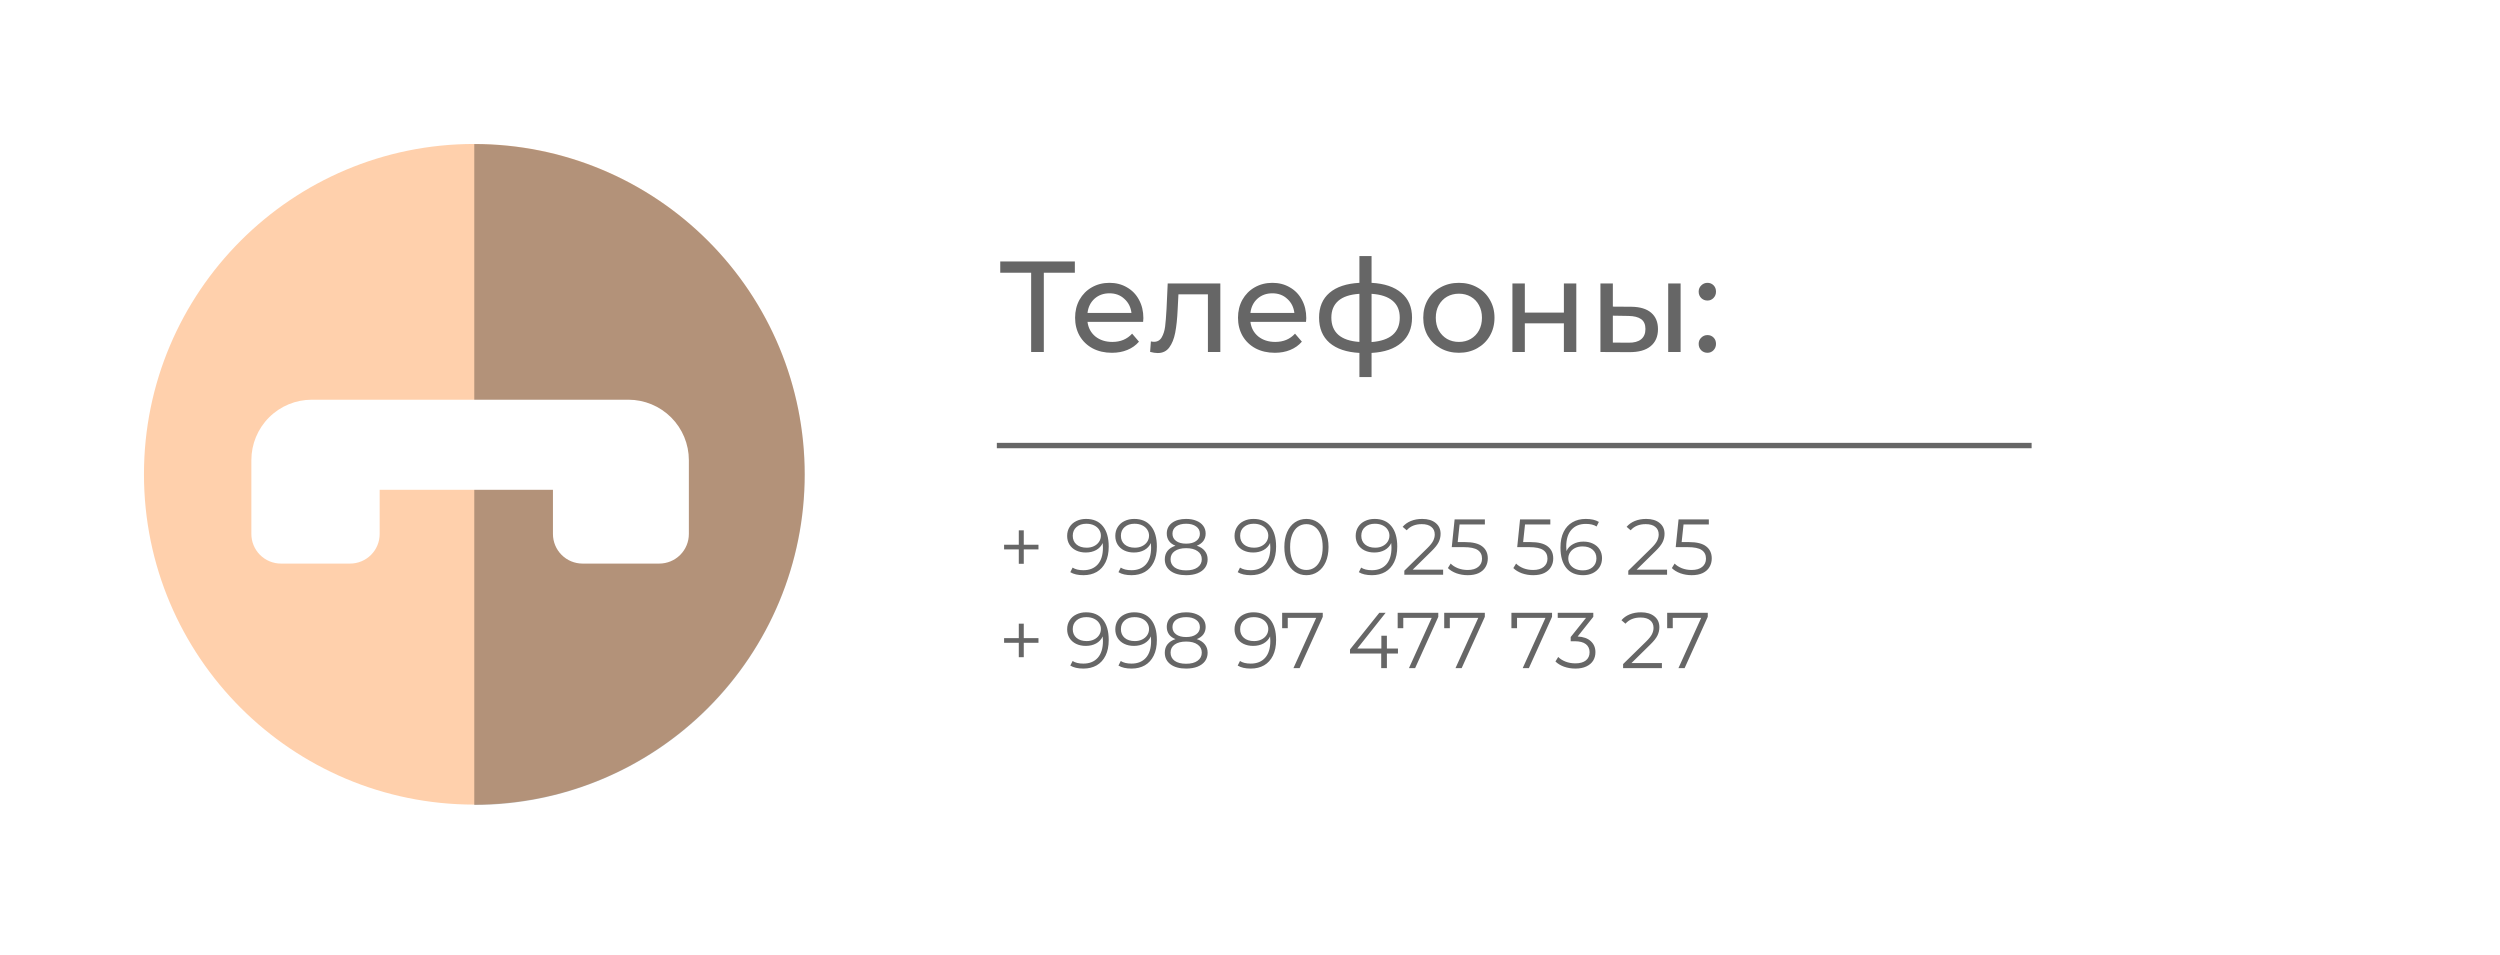 <svg width="348" height="133" viewBox="0 0 348 133" fill="none" xmlns="http://www.w3.org/2000/svg">
<g filter="url(#filter0_d)">
<path d="M312.227 108H79V16H312.227C319.328 16 326.138 18.432 331.158 22.76C336.179 27.088 339 32.959 339 39.08V84.89C339.005 87.923 338.315 90.928 336.972 93.732C335.629 96.535 333.657 99.083 331.171 101.229C328.684 103.376 325.731 105.079 322.481 106.24C319.23 107.402 315.746 108 312.227 108V108Z" fill="white"/>
<path d="M147.62 33.966H143.3V45H141.536V33.966H137.234V32.4H147.62V33.966ZM157.157 40.284C157.157 40.416 157.145 40.59 157.121 40.806H149.381C149.489 41.646 149.855 42.324 150.479 42.84C151.115 43.344 151.901 43.596 152.837 43.596C153.977 43.596 154.895 43.212 155.591 42.444L156.545 43.56C156.113 44.064 155.573 44.448 154.925 44.712C154.289 44.976 153.575 45.108 152.783 45.108C151.775 45.108 150.881 44.904 150.101 44.496C149.321 44.076 148.715 43.494 148.283 42.75C147.863 42.006 147.653 41.166 147.653 40.23C147.653 39.306 147.857 38.472 148.265 37.728C148.685 36.984 149.255 36.408 149.975 36C150.707 35.58 151.529 35.37 152.441 35.37C153.353 35.37 154.163 35.58 154.871 36C155.591 36.408 156.149 36.984 156.545 37.728C156.953 38.472 157.157 39.324 157.157 40.284ZM152.441 36.828C151.613 36.828 150.917 37.08 150.353 37.584C149.801 38.088 149.477 38.748 149.381 39.564H155.501C155.405 38.76 155.075 38.106 154.511 37.602C153.959 37.086 153.269 36.828 152.441 36.828ZM167.87 35.46V45H166.142V36.972H162.038L161.93 39.096C161.87 40.38 161.756 41.454 161.588 42.318C161.42 43.17 161.144 43.854 160.76 44.37C160.376 44.886 159.842 45.144 159.158 45.144C158.846 45.144 158.492 45.09 158.096 44.982L158.204 43.524C158.36 43.56 158.504 43.578 158.636 43.578C159.116 43.578 159.476 43.368 159.716 42.948C159.956 42.528 160.112 42.03 160.184 41.454C160.256 40.878 160.322 40.056 160.382 38.988L160.544 35.46H167.87ZM179.833 40.284C179.833 40.416 179.821 40.59 179.797 40.806H172.057C172.165 41.646 172.531 42.324 173.155 42.84C173.791 43.344 174.577 43.596 175.513 43.596C176.653 43.596 177.571 43.212 178.267 42.444L179.221 43.56C178.789 44.064 178.249 44.448 177.601 44.712C176.965 44.976 176.251 45.108 175.459 45.108C174.451 45.108 173.557 44.904 172.777 44.496C171.997 44.076 171.391 43.494 170.959 42.75C170.539 42.006 170.329 41.166 170.329 40.23C170.329 39.306 170.533 38.472 170.941 37.728C171.361 36.984 171.931 36.408 172.651 36C173.383 35.58 174.205 35.37 175.117 35.37C176.029 35.37 176.839 35.58 177.547 36C178.267 36.408 178.825 36.984 179.221 37.728C179.629 38.472 179.833 39.324 179.833 40.284ZM175.117 36.828C174.289 36.828 173.593 37.08 173.029 37.584C172.477 38.088 172.153 38.748 172.057 39.564H178.177C178.081 38.76 177.751 38.106 177.187 37.602C176.635 37.086 175.945 36.828 175.117 36.828ZM194.556 40.212C194.556 41.688 194.064 42.852 193.08 43.704C192.096 44.556 190.71 45.03 188.922 45.126V48.492H187.23V45.126C185.442 45.03 184.056 44.562 183.072 43.722C182.1 42.87 181.614 41.7 181.614 40.212C181.614 38.736 182.1 37.584 183.072 36.756C184.044 35.928 185.43 35.466 187.23 35.37V31.644H188.922V35.37C190.71 35.466 192.096 35.934 193.08 36.774C194.064 37.602 194.556 38.748 194.556 40.212ZM183.324 40.212C183.324 41.232 183.648 42.03 184.296 42.606C184.956 43.182 185.934 43.512 187.23 43.596V36.9C185.922 36.984 184.944 37.308 184.296 37.872C183.648 38.436 183.324 39.216 183.324 40.212ZM188.922 43.614C191.538 43.41 192.846 42.276 192.846 40.212C192.846 39.204 192.516 38.424 191.856 37.872C191.196 37.308 190.218 36.984 188.922 36.9V43.614ZM201.084 45.108C200.136 45.108 199.284 44.898 198.528 44.478C197.772 44.058 197.178 43.482 196.746 42.75C196.326 42.006 196.116 41.166 196.116 40.23C196.116 39.294 196.326 38.46 196.746 37.728C197.178 36.984 197.772 36.408 198.528 36C199.284 35.58 200.136 35.37 201.084 35.37C202.032 35.37 202.878 35.58 203.622 36C204.378 36.408 204.966 36.984 205.386 37.728C205.818 38.46 206.034 39.294 206.034 40.23C206.034 41.166 205.818 42.006 205.386 42.75C204.966 43.482 204.378 44.058 203.622 44.478C202.878 44.898 202.032 45.108 201.084 45.108ZM201.084 43.596C201.696 43.596 202.242 43.458 202.722 43.182C203.214 42.894 203.598 42.498 203.874 41.994C204.15 41.478 204.288 40.89 204.288 40.23C204.288 39.57 204.15 38.988 203.874 38.484C203.598 37.968 203.214 37.572 202.722 37.296C202.242 37.02 201.696 36.882 201.084 36.882C200.472 36.882 199.92 37.02 199.428 37.296C198.948 37.572 198.564 37.968 198.276 38.484C198 38.988 197.862 39.57 197.862 40.23C197.862 40.89 198 41.478 198.276 41.994C198.564 42.498 198.948 42.894 199.428 43.182C199.92 43.458 200.472 43.596 201.084 43.596ZM208.529 35.46H210.257V39.51H215.693V35.46H217.421V45H215.693V41.004H210.257V45H208.529V35.46ZM225.083 38.7C226.283 38.712 227.201 38.988 227.837 39.528C228.473 40.068 228.791 40.83 228.791 41.814C228.791 42.846 228.443 43.644 227.747 44.208C227.063 44.76 226.079 45.03 224.795 45.018L220.781 45V35.46H222.509V38.682L225.083 38.7ZM230.213 35.46H231.941V45H230.213V35.46ZM224.669 43.704C225.449 43.716 226.037 43.56 226.433 43.236C226.841 42.912 227.045 42.432 227.045 41.796C227.045 41.172 226.847 40.716 226.451 40.428C226.055 40.14 225.461 39.99 224.669 39.978L222.509 39.942V43.686L224.669 43.704ZM235.679 37.836C235.343 37.836 235.055 37.722 234.815 37.494C234.575 37.254 234.455 36.954 234.455 36.594C234.455 36.246 234.575 35.958 234.815 35.73C235.055 35.49 235.343 35.37 235.679 35.37C236.015 35.37 236.297 35.484 236.525 35.712C236.753 35.94 236.867 36.234 236.867 36.594C236.867 36.954 236.747 37.254 236.507 37.494C236.279 37.722 236.003 37.836 235.679 37.836ZM235.679 45.108C235.343 45.108 235.055 44.994 234.815 44.766C234.575 44.526 234.455 44.226 234.455 43.866C234.455 43.518 234.575 43.23 234.815 43.002C235.055 42.762 235.343 42.642 235.679 42.642C236.015 42.642 236.297 42.756 236.525 42.984C236.753 43.212 236.867 43.506 236.867 43.866C236.867 44.226 236.747 44.526 236.507 44.766C236.279 44.994 236.003 45.108 235.679 45.108Z" fill="#666666"/>
<path d="M142.555 72.48H140.509V74.482H139.816V72.48H137.77V71.831H139.816V69.818H140.509V71.831H142.555V72.48ZM149.176 68.234C150.195 68.234 150.976 68.571 151.519 69.246C152.062 69.913 152.333 70.859 152.333 72.084C152.333 72.942 152.186 73.668 151.893 74.262C151.6 74.856 151.189 75.307 150.661 75.615C150.133 75.916 149.517 76.066 148.813 76.066C148.05 76.066 147.442 75.927 146.987 75.648L147.306 75.01C147.673 75.252 148.171 75.373 148.802 75.373C149.653 75.373 150.32 75.105 150.804 74.57C151.288 74.027 151.53 73.243 151.53 72.216C151.53 72.025 151.519 71.816 151.497 71.589C151.306 72.007 151.002 72.333 150.584 72.568C150.166 72.795 149.686 72.909 149.143 72.909C148.637 72.909 148.186 72.814 147.79 72.623C147.401 72.432 147.097 72.165 146.877 71.82C146.657 71.468 146.547 71.061 146.547 70.599C146.547 70.13 146.661 69.715 146.888 69.356C147.115 68.997 147.427 68.722 147.823 68.531C148.226 68.333 148.677 68.234 149.176 68.234ZM149.264 72.238C149.653 72.238 149.994 72.165 150.287 72.018C150.588 71.871 150.822 71.67 150.991 71.413C151.16 71.156 151.244 70.87 151.244 70.555C151.244 70.262 151.163 69.99 151.002 69.741C150.848 69.492 150.617 69.29 150.309 69.136C150.001 68.982 149.634 68.905 149.209 68.905C148.652 68.905 148.197 69.059 147.845 69.367C147.5 69.668 147.328 70.071 147.328 70.577C147.328 71.083 147.5 71.486 147.845 71.787C148.197 72.088 148.67 72.238 149.264 72.238ZM155.879 68.234C156.899 68.234 157.68 68.571 158.222 69.246C158.765 69.913 159.036 70.859 159.036 72.084C159.036 72.942 158.89 73.668 158.596 74.262C158.303 74.856 157.892 75.307 157.364 75.615C156.836 75.916 156.22 76.066 155.516 76.066C154.754 76.066 154.145 75.927 153.69 75.648L154.009 75.01C154.376 75.252 154.875 75.373 155.505 75.373C156.356 75.373 157.023 75.105 157.507 74.57C157.991 74.027 158.233 73.243 158.233 72.216C158.233 72.025 158.222 71.816 158.2 71.589C158.01 72.007 157.705 72.333 157.287 72.568C156.869 72.795 156.389 72.909 155.846 72.909C155.34 72.909 154.889 72.814 154.493 72.623C154.105 72.432 153.8 72.165 153.58 71.82C153.36 71.468 153.25 71.061 153.25 70.599C153.25 70.13 153.364 69.715 153.591 69.356C153.819 68.997 154.13 68.722 154.526 68.531C154.93 68.333 155.381 68.234 155.879 68.234ZM155.967 72.238C156.356 72.238 156.697 72.165 156.99 72.018C157.291 71.871 157.526 71.67 157.694 71.413C157.863 71.156 157.947 70.87 157.947 70.555C157.947 70.262 157.867 69.99 157.705 69.741C157.551 69.492 157.32 69.29 157.012 69.136C156.704 68.982 156.338 68.905 155.912 68.905C155.355 68.905 154.9 69.059 154.548 69.367C154.204 69.668 154.031 70.071 154.031 70.577C154.031 71.083 154.204 71.486 154.548 71.787C154.9 72.088 155.373 72.238 155.967 72.238ZM164.595 71.963C165.079 72.124 165.45 72.366 165.706 72.689C165.97 73.012 166.102 73.4 166.102 73.855C166.102 74.302 165.981 74.695 165.739 75.032C165.497 75.362 165.149 75.619 164.694 75.802C164.247 75.978 163.719 76.066 163.11 76.066C162.186 76.066 161.46 75.868 160.932 75.472C160.404 75.076 160.14 74.537 160.14 73.855C160.14 73.393 160.265 73.004 160.514 72.689C160.771 72.366 161.141 72.124 161.625 71.963C161.229 71.809 160.929 71.589 160.723 71.303C160.518 71.01 160.415 70.665 160.415 70.269C160.415 69.646 160.657 69.151 161.141 68.784C161.633 68.417 162.289 68.234 163.11 68.234C163.653 68.234 164.126 68.318 164.529 68.487C164.94 68.648 165.259 68.883 165.486 69.191C165.714 69.499 165.827 69.858 165.827 70.269C165.827 70.665 165.721 71.01 165.508 71.303C165.296 71.589 164.991 71.809 164.595 71.963ZM161.207 70.291C161.207 70.716 161.376 71.054 161.713 71.303C162.051 71.552 162.516 71.677 163.11 71.677C163.704 71.677 164.17 71.552 164.507 71.303C164.852 71.054 165.024 70.72 165.024 70.302C165.024 69.869 164.848 69.528 164.496 69.279C164.152 69.03 163.69 68.905 163.11 68.905C162.524 68.905 162.058 69.03 161.713 69.279C161.376 69.528 161.207 69.866 161.207 70.291ZM163.11 75.395C163.792 75.395 164.324 75.256 164.705 74.977C165.094 74.698 165.288 74.321 165.288 73.844C165.288 73.367 165.094 72.993 164.705 72.722C164.324 72.443 163.792 72.304 163.11 72.304C162.436 72.304 161.904 72.443 161.515 72.722C161.134 72.993 160.943 73.367 160.943 73.844C160.943 74.328 161.134 74.709 161.515 74.988C161.897 75.259 162.428 75.395 163.11 75.395ZM172.476 68.234C173.495 68.234 174.276 68.571 174.819 69.246C175.362 69.913 175.633 70.859 175.633 72.084C175.633 72.942 175.486 73.668 175.193 74.262C174.9 74.856 174.489 75.307 173.961 75.615C173.433 75.916 172.817 76.066 172.113 76.066C171.35 76.066 170.742 75.927 170.287 75.648L170.606 75.01C170.973 75.252 171.471 75.373 172.102 75.373C172.953 75.373 173.62 75.105 174.104 74.57C174.588 74.027 174.83 73.243 174.83 72.216C174.83 72.025 174.819 71.816 174.797 71.589C174.606 72.007 174.302 72.333 173.884 72.568C173.466 72.795 172.986 72.909 172.443 72.909C171.937 72.909 171.486 72.814 171.09 72.623C170.701 72.432 170.397 72.165 170.177 71.82C169.957 71.468 169.847 71.061 169.847 70.599C169.847 70.13 169.961 69.715 170.188 69.356C170.415 68.997 170.727 68.722 171.123 68.531C171.526 68.333 171.977 68.234 172.476 68.234ZM172.564 72.238C172.953 72.238 173.294 72.165 173.587 72.018C173.888 71.871 174.122 71.67 174.291 71.413C174.46 71.156 174.544 70.87 174.544 70.555C174.544 70.262 174.463 69.99 174.302 69.741C174.148 69.492 173.917 69.29 173.609 69.136C173.301 68.982 172.934 68.905 172.509 68.905C171.952 68.905 171.497 69.059 171.145 69.367C170.8 69.668 170.628 70.071 170.628 70.577C170.628 71.083 170.8 71.486 171.145 71.787C171.497 72.088 171.97 72.238 172.564 72.238ZM179.85 76.066C179.256 76.066 178.724 75.908 178.255 75.593C177.793 75.278 177.43 74.827 177.166 74.24C176.909 73.646 176.781 72.949 176.781 72.15C176.781 71.351 176.909 70.658 177.166 70.071C177.43 69.477 177.793 69.022 178.255 68.707C178.724 68.392 179.256 68.234 179.85 68.234C180.444 68.234 180.972 68.392 181.434 68.707C181.903 69.022 182.27 69.477 182.534 70.071C182.798 70.658 182.93 71.351 182.93 72.15C182.93 72.949 182.798 73.646 182.534 74.24C182.27 74.827 181.903 75.278 181.434 75.593C180.972 75.908 180.444 76.066 179.85 76.066ZM179.85 75.34C180.297 75.34 180.69 75.215 181.027 74.966C181.372 74.717 181.639 74.354 181.83 73.877C182.021 73.4 182.116 72.825 182.116 72.15C182.116 71.475 182.021 70.9 181.83 70.423C181.639 69.946 181.372 69.583 181.027 69.334C180.69 69.085 180.297 68.96 179.85 68.96C179.403 68.96 179.007 69.085 178.662 69.334C178.325 69.583 178.061 69.946 177.87 70.423C177.679 70.9 177.584 71.475 177.584 72.15C177.584 72.825 177.679 73.4 177.87 73.877C178.061 74.354 178.325 74.717 178.662 74.966C179.007 75.215 179.403 75.34 179.85 75.34ZM189.341 68.234C190.36 68.234 191.141 68.571 191.684 69.246C192.227 69.913 192.498 70.859 192.498 72.084C192.498 72.942 192.351 73.668 192.058 74.262C191.765 74.856 191.354 75.307 190.826 75.615C190.298 75.916 189.682 76.066 188.978 76.066C188.215 76.066 187.607 75.927 187.152 75.648L187.471 75.01C187.838 75.252 188.336 75.373 188.967 75.373C189.818 75.373 190.485 75.105 190.969 74.57C191.453 74.027 191.695 73.243 191.695 72.216C191.695 72.025 191.684 71.816 191.662 71.589C191.471 72.007 191.167 72.333 190.749 72.568C190.331 72.795 189.851 72.909 189.308 72.909C188.802 72.909 188.351 72.814 187.955 72.623C187.566 72.432 187.262 72.165 187.042 71.82C186.822 71.468 186.712 71.061 186.712 70.599C186.712 70.13 186.826 69.715 187.053 69.356C187.28 68.997 187.592 68.722 187.988 68.531C188.391 68.333 188.842 68.234 189.341 68.234ZM189.429 72.238C189.818 72.238 190.159 72.165 190.452 72.018C190.753 71.871 190.987 71.67 191.156 71.413C191.325 71.156 191.409 70.87 191.409 70.555C191.409 70.262 191.328 69.99 191.167 69.741C191.013 69.492 190.782 69.29 190.474 69.136C190.166 68.982 189.799 68.905 189.374 68.905C188.817 68.905 188.362 69.059 188.01 69.367C187.665 69.668 187.493 70.071 187.493 70.577C187.493 71.083 187.665 71.486 188.01 71.787C188.362 72.088 188.835 72.238 189.429 72.238ZM198.883 75.296V76H193.482V75.439L196.683 72.304C197.086 71.908 197.357 71.567 197.497 71.281C197.643 70.988 197.717 70.694 197.717 70.401C197.717 69.946 197.559 69.594 197.244 69.345C196.936 69.088 196.492 68.96 195.913 68.96C195.011 68.96 194.31 69.246 193.812 69.818L193.251 69.334C193.551 68.982 193.933 68.711 194.395 68.52C194.864 68.329 195.392 68.234 195.979 68.234C196.763 68.234 197.383 68.421 197.838 68.795C198.3 69.162 198.531 69.668 198.531 70.313C198.531 70.709 198.443 71.09 198.267 71.457C198.091 71.824 197.757 72.245 197.266 72.722L194.648 75.296H198.883ZM201.901 71.457C203.015 71.457 203.826 71.659 204.332 72.062C204.845 72.458 205.102 73.015 205.102 73.734C205.102 74.181 204.995 74.581 204.783 74.933C204.577 75.285 204.266 75.564 203.848 75.769C203.43 75.967 202.916 76.066 202.308 76.066C201.758 76.066 201.233 75.978 200.735 75.802C200.243 75.619 199.847 75.377 199.547 75.076L199.932 74.449C200.188 74.713 200.526 74.929 200.944 75.098C201.362 75.259 201.813 75.34 202.297 75.34C202.935 75.34 203.426 75.197 203.771 74.911C204.123 74.625 204.299 74.244 204.299 73.767C204.299 73.239 204.101 72.839 203.705 72.568C203.316 72.297 202.656 72.161 201.725 72.161H200.086L200.482 68.3H204.695V69.004H201.175L200.911 71.457H201.901ZM211.01 71.457C212.125 71.457 212.935 71.659 213.441 72.062C213.954 72.458 214.211 73.015 214.211 73.734C214.211 74.181 214.105 74.581 213.892 74.933C213.687 75.285 213.375 75.564 212.957 75.769C212.539 75.967 212.026 76.066 211.417 76.066C210.867 76.066 210.343 75.978 209.844 75.802C209.353 75.619 208.957 75.377 208.656 75.076L209.041 74.449C209.298 74.713 209.635 74.929 210.053 75.098C210.471 75.259 210.922 75.34 211.406 75.34C212.044 75.34 212.535 75.197 212.88 74.911C213.232 74.625 213.408 74.244 213.408 73.767C213.408 73.239 213.21 72.839 212.814 72.568C212.425 72.297 211.765 72.161 210.834 72.161H209.195L209.591 68.3H213.804V69.004H210.284L210.02 71.457H211.01ZM218.407 71.391C218.913 71.391 219.36 71.486 219.749 71.677C220.145 71.868 220.453 72.139 220.673 72.491C220.893 72.836 221.003 73.239 221.003 73.701C221.003 74.17 220.889 74.585 220.662 74.944C220.434 75.303 220.119 75.582 219.716 75.78C219.32 75.971 218.872 76.066 218.374 76.066C217.354 76.066 216.573 75.732 216.031 75.065C215.488 74.39 215.217 73.441 215.217 72.216C215.217 71.358 215.363 70.632 215.657 70.038C215.95 69.444 216.361 68.997 216.889 68.696C217.417 68.388 218.033 68.234 218.737 68.234C219.499 68.234 220.108 68.373 220.563 68.652L220.244 69.29C219.877 69.048 219.378 68.927 218.748 68.927C217.897 68.927 217.23 69.198 216.746 69.741C216.262 70.276 216.02 71.057 216.02 72.084C216.02 72.267 216.031 72.476 216.053 72.711C216.243 72.293 216.548 71.97 216.966 71.743C217.384 71.508 217.864 71.391 218.407 71.391ZM218.341 75.395C218.898 75.395 219.349 75.245 219.694 74.944C220.046 74.636 220.222 74.229 220.222 73.723C220.222 73.217 220.046 72.814 219.694 72.513C219.349 72.212 218.88 72.062 218.286 72.062C217.897 72.062 217.552 72.135 217.252 72.282C216.958 72.429 216.727 72.63 216.559 72.887C216.39 73.144 216.306 73.43 216.306 73.745C216.306 74.038 216.383 74.31 216.537 74.559C216.698 74.808 216.933 75.01 217.241 75.164C217.549 75.318 217.915 75.395 218.341 75.395ZM230.057 75.296V76H224.656V75.439L227.857 72.304C228.26 71.908 228.531 71.567 228.671 71.281C228.817 70.988 228.891 70.694 228.891 70.401C228.891 69.946 228.733 69.594 228.418 69.345C228.11 69.088 227.666 68.96 227.087 68.96C226.185 68.96 225.484 69.246 224.986 69.818L224.425 69.334C224.725 68.982 225.107 68.711 225.569 68.52C226.038 68.329 226.566 68.234 227.153 68.234C227.937 68.234 228.557 68.421 229.012 68.795C229.474 69.162 229.705 69.668 229.705 70.313C229.705 70.709 229.617 71.09 229.441 71.457C229.265 71.824 228.931 72.245 228.44 72.722L225.822 75.296H230.057ZM233.075 71.457C234.189 71.457 235 71.659 235.506 72.062C236.019 72.458 236.276 73.015 236.276 73.734C236.276 74.181 236.169 74.581 235.957 74.933C235.751 75.285 235.44 75.564 235.022 75.769C234.604 75.967 234.09 76.066 233.482 76.066C232.932 76.066 232.407 75.978 231.909 75.802C231.417 75.619 231.021 75.377 230.721 75.076L231.106 74.449C231.362 74.713 231.7 74.929 232.118 75.098C232.536 75.259 232.987 75.34 233.471 75.34C234.109 75.34 234.6 75.197 234.945 74.911C235.297 74.625 235.473 74.244 235.473 73.767C235.473 73.239 235.275 72.839 234.879 72.568C234.49 72.297 233.83 72.161 232.899 72.161H231.26L231.656 68.3H235.869V69.004H232.349L232.085 71.457H233.075ZM142.555 85.48H140.509V87.482H139.816V85.48H137.77V84.831H139.816V82.818H140.509V84.831H142.555V85.48ZM149.176 81.234C150.195 81.234 150.976 81.571 151.519 82.246C152.062 82.913 152.333 83.859 152.333 85.084C152.333 85.942 152.186 86.668 151.893 87.262C151.6 87.856 151.189 88.307 150.661 88.615C150.133 88.916 149.517 89.066 148.813 89.066C148.05 89.066 147.442 88.927 146.987 88.648L147.306 88.01C147.673 88.252 148.171 88.373 148.802 88.373C149.653 88.373 150.32 88.105 150.804 87.57C151.288 87.027 151.53 86.243 151.53 85.216C151.53 85.025 151.519 84.816 151.497 84.589C151.306 85.007 151.002 85.333 150.584 85.568C150.166 85.795 149.686 85.909 149.143 85.909C148.637 85.909 148.186 85.814 147.79 85.623C147.401 85.432 147.097 85.165 146.877 84.82C146.657 84.468 146.547 84.061 146.547 83.599C146.547 83.13 146.661 82.715 146.888 82.356C147.115 81.997 147.427 81.722 147.823 81.531C148.226 81.333 148.677 81.234 149.176 81.234ZM149.264 85.238C149.653 85.238 149.994 85.165 150.287 85.018C150.588 84.871 150.822 84.67 150.991 84.413C151.16 84.156 151.244 83.87 151.244 83.555C151.244 83.262 151.163 82.99 151.002 82.741C150.848 82.492 150.617 82.29 150.309 82.136C150.001 81.982 149.634 81.905 149.209 81.905C148.652 81.905 148.197 82.059 147.845 82.367C147.5 82.668 147.328 83.071 147.328 83.577C147.328 84.083 147.5 84.486 147.845 84.787C148.197 85.088 148.67 85.238 149.264 85.238ZM155.879 81.234C156.899 81.234 157.68 81.571 158.222 82.246C158.765 82.913 159.036 83.859 159.036 85.084C159.036 85.942 158.89 86.668 158.596 87.262C158.303 87.856 157.892 88.307 157.364 88.615C156.836 88.916 156.22 89.066 155.516 89.066C154.754 89.066 154.145 88.927 153.69 88.648L154.009 88.01C154.376 88.252 154.875 88.373 155.505 88.373C156.356 88.373 157.023 88.105 157.507 87.57C157.991 87.027 158.233 86.243 158.233 85.216C158.233 85.025 158.222 84.816 158.2 84.589C158.01 85.007 157.705 85.333 157.287 85.568C156.869 85.795 156.389 85.909 155.846 85.909C155.34 85.909 154.889 85.814 154.493 85.623C154.105 85.432 153.8 85.165 153.58 84.82C153.36 84.468 153.25 84.061 153.25 83.599C153.25 83.13 153.364 82.715 153.591 82.356C153.819 81.997 154.13 81.722 154.526 81.531C154.93 81.333 155.381 81.234 155.879 81.234ZM155.967 85.238C156.356 85.238 156.697 85.165 156.99 85.018C157.291 84.871 157.526 84.67 157.694 84.413C157.863 84.156 157.947 83.87 157.947 83.555C157.947 83.262 157.867 82.99 157.705 82.741C157.551 82.492 157.32 82.29 157.012 82.136C156.704 81.982 156.338 81.905 155.912 81.905C155.355 81.905 154.9 82.059 154.548 82.367C154.204 82.668 154.031 83.071 154.031 83.577C154.031 84.083 154.204 84.486 154.548 84.787C154.9 85.088 155.373 85.238 155.967 85.238ZM164.595 84.963C165.079 85.124 165.45 85.366 165.706 85.689C165.97 86.012 166.102 86.4 166.102 86.855C166.102 87.302 165.981 87.695 165.739 88.032C165.497 88.362 165.149 88.619 164.694 88.802C164.247 88.978 163.719 89.066 163.11 89.066C162.186 89.066 161.46 88.868 160.932 88.472C160.404 88.076 160.14 87.537 160.14 86.855C160.14 86.393 160.265 86.004 160.514 85.689C160.771 85.366 161.141 85.124 161.625 84.963C161.229 84.809 160.929 84.589 160.723 84.303C160.518 84.01 160.415 83.665 160.415 83.269C160.415 82.646 160.657 82.151 161.141 81.784C161.633 81.417 162.289 81.234 163.11 81.234C163.653 81.234 164.126 81.318 164.529 81.487C164.94 81.648 165.259 81.883 165.486 82.191C165.714 82.499 165.827 82.858 165.827 83.269C165.827 83.665 165.721 84.01 165.508 84.303C165.296 84.589 164.991 84.809 164.595 84.963ZM161.207 83.291C161.207 83.716 161.376 84.054 161.713 84.303C162.051 84.552 162.516 84.677 163.11 84.677C163.704 84.677 164.17 84.552 164.507 84.303C164.852 84.054 165.024 83.72 165.024 83.302C165.024 82.869 164.848 82.528 164.496 82.279C164.152 82.03 163.69 81.905 163.11 81.905C162.524 81.905 162.058 82.03 161.713 82.279C161.376 82.528 161.207 82.866 161.207 83.291ZM163.11 88.395C163.792 88.395 164.324 88.256 164.705 87.977C165.094 87.698 165.288 87.321 165.288 86.844C165.288 86.367 165.094 85.993 164.705 85.722C164.324 85.443 163.792 85.304 163.11 85.304C162.436 85.304 161.904 85.443 161.515 85.722C161.134 85.993 160.943 86.367 160.943 86.844C160.943 87.328 161.134 87.709 161.515 87.988C161.897 88.259 162.428 88.395 163.11 88.395ZM172.476 81.234C173.495 81.234 174.276 81.571 174.819 82.246C175.362 82.913 175.633 83.859 175.633 85.084C175.633 85.942 175.486 86.668 175.193 87.262C174.9 87.856 174.489 88.307 173.961 88.615C173.433 88.916 172.817 89.066 172.113 89.066C171.35 89.066 170.742 88.927 170.287 88.648L170.606 88.01C170.973 88.252 171.471 88.373 172.102 88.373C172.953 88.373 173.62 88.105 174.104 87.57C174.588 87.027 174.83 86.243 174.83 85.216C174.83 85.025 174.819 84.816 174.797 84.589C174.606 85.007 174.302 85.333 173.884 85.568C173.466 85.795 172.986 85.909 172.443 85.909C171.937 85.909 171.486 85.814 171.09 85.623C170.701 85.432 170.397 85.165 170.177 84.82C169.957 84.468 169.847 84.061 169.847 83.599C169.847 83.13 169.961 82.715 170.188 82.356C170.415 81.997 170.727 81.722 171.123 81.531C171.526 81.333 171.977 81.234 172.476 81.234ZM172.564 85.238C172.953 85.238 173.294 85.165 173.587 85.018C173.888 84.871 174.122 84.67 174.291 84.413C174.46 84.156 174.544 83.87 174.544 83.555C174.544 83.262 174.463 82.99 174.302 82.741C174.148 82.492 173.917 82.29 173.609 82.136C173.301 81.982 172.934 81.905 172.509 81.905C171.952 81.905 171.497 82.059 171.145 82.367C170.8 82.668 170.628 83.071 170.628 83.577C170.628 84.083 170.8 84.486 171.145 84.787C171.497 85.088 171.97 85.238 172.564 85.238ZM182.129 81.3V81.861L178.906 89H178.048L181.216 82.004H177.256V83.445H176.475V81.3H182.129ZM192.596 86.976H191.056V89H190.264V86.976H185.919V86.404L190 81.3H190.88L186.942 86.272H190.286V84.49H191.056V86.272H192.596V86.976ZM198.21 81.3V81.861L194.987 89H194.129L197.297 82.004H193.337V83.445H192.556V81.3H198.21ZM204.688 81.3V81.861L201.465 89H200.607L203.775 82.004H199.815V83.445H199.034V81.3H204.688ZM214.044 81.3V81.861L210.821 89H209.963L213.131 82.004H209.171V83.445H208.39V81.3H214.044ZM217.609 84.6C218.416 84.644 219.028 84.864 219.446 85.26C219.871 85.649 220.084 86.158 220.084 86.789C220.084 87.229 219.978 87.621 219.765 87.966C219.552 88.303 219.237 88.571 218.819 88.769C218.401 88.967 217.891 89.066 217.29 89.066C216.733 89.066 216.205 88.978 215.706 88.802C215.215 88.619 214.819 88.377 214.518 88.076L214.903 87.449C215.16 87.713 215.501 87.929 215.926 88.098C216.351 88.259 216.806 88.34 217.29 88.34C217.921 88.34 218.408 88.204 218.753 87.933C219.098 87.654 219.27 87.273 219.27 86.789C219.27 86.312 219.098 85.938 218.753 85.667C218.408 85.396 217.888 85.26 217.191 85.26H216.641V84.677L218.775 82.004H214.837V81.3H219.787V81.861L217.609 84.6ZM229.337 88.296V89H223.936V88.439L227.137 85.304C227.54 84.908 227.812 84.567 227.951 84.281C228.098 83.988 228.171 83.694 228.171 83.401C228.171 82.946 228.013 82.594 227.698 82.345C227.39 82.088 226.946 81.96 226.367 81.96C225.465 81.96 224.765 82.246 224.266 82.818L223.705 82.334C224.006 81.982 224.387 81.711 224.849 81.52C225.318 81.329 225.846 81.234 226.433 81.234C227.218 81.234 227.837 81.421 228.292 81.795C228.754 82.162 228.985 82.668 228.985 83.313C228.985 83.709 228.897 84.09 228.721 84.457C228.545 84.824 228.211 85.245 227.72 85.722L225.102 88.296H229.337ZM235.722 81.3V81.861L232.499 89H231.641L234.809 82.004H230.849V83.445H230.068V81.3H235.722Z" fill="#666666"/>
<path d="M64.02 121.04C96.616 121.04 123.04 94.616 123.04 62.02C123.04 29.424 96.616 3 64.02 3C31.424 3 5 29.424 5 62.02C5 94.616 31.424 121.04 64.02 121.04Z" fill="white"/>
<path d="M64.02 108C89.414 108 110 87.414 110 62.02C110 36.626 89.414 16.04 64.02 16.04C38.626 16.04 18.04 36.626 18.04 62.02C18.04 87.414 38.626 108 64.02 108Z" fill="#FFD0AC"/>
<g style="mix-blend-mode:soft-light" opacity="0.3">
<path d="M64.02 16.05C76.221 16.05 87.921 20.896 96.547 29.523C105.174 38.15 110.021 49.85 110.021 62.05C110.021 74.25 105.174 85.95 96.547 94.577C87.921 103.204 76.221 108.05 64.02 108.05" fill="black"/>
</g>
<path d="M136.76 58.02H280.8" stroke="#666666" stroke-width="0.75" stroke-miterlimit="10"/>
<path d="M32.99 70.31V60.05C32.99 57.82 33.876 55.681 35.453 54.103C37.031 52.526 39.17 51.64 41.4 51.64H85.48C87.71 51.643 89.847 52.53 91.424 54.106C93.001 55.683 93.888 57.821 93.89 60.05V70.33C93.89 71.423 93.456 72.471 92.684 73.243C91.911 74.016 90.863 74.45 89.77 74.45H79.09C77.998 74.45 76.95 74.016 76.177 73.243C75.404 72.471 74.97 71.423 74.97 70.33V64.18H50.85V70.33C50.85 71.423 50.416 72.471 49.644 73.243C48.871 74.016 47.823 74.45 46.73 74.45H37.1C36.558 74.449 36.022 74.341 35.522 74.132C35.022 73.923 34.568 73.617 34.186 73.233C33.805 72.848 33.502 72.392 33.297 71.891C33.092 71.389 32.988 70.852 32.99 70.31V70.31Z" fill="white"/>
</g>
<defs>
<filter id="filter0_d" x="0" y="0" width="348" height="132.04" filterUnits="userSpaceOnUse" color-interpolation-filters="sRGB">
<feFlood flood-opacity="0" result="BackgroundImageFix"/>
<feColorMatrix in="SourceAlpha" type="matrix" values="0 0 0 0 0 0 0 0 0 0 0 0 0 0 0 0 0 0 127 0"/>
<feOffset dx="2" dy="4"/>
<feGaussianBlur stdDeviation="3.5"/>
<feColorMatrix type="matrix" values="0 0 0 0 0.6 0 0 0 0 0.6 0 0 0 0 0.6 0 0 0 0.5 0"/>
<feBlend mode="normal" in2="BackgroundImageFix" result="effect1_dropShadow"/>
<feBlend mode="normal" in="SourceGraphic" in2="effect1_dropShadow" result="shape"/>
</filter>
</defs>
</svg>
